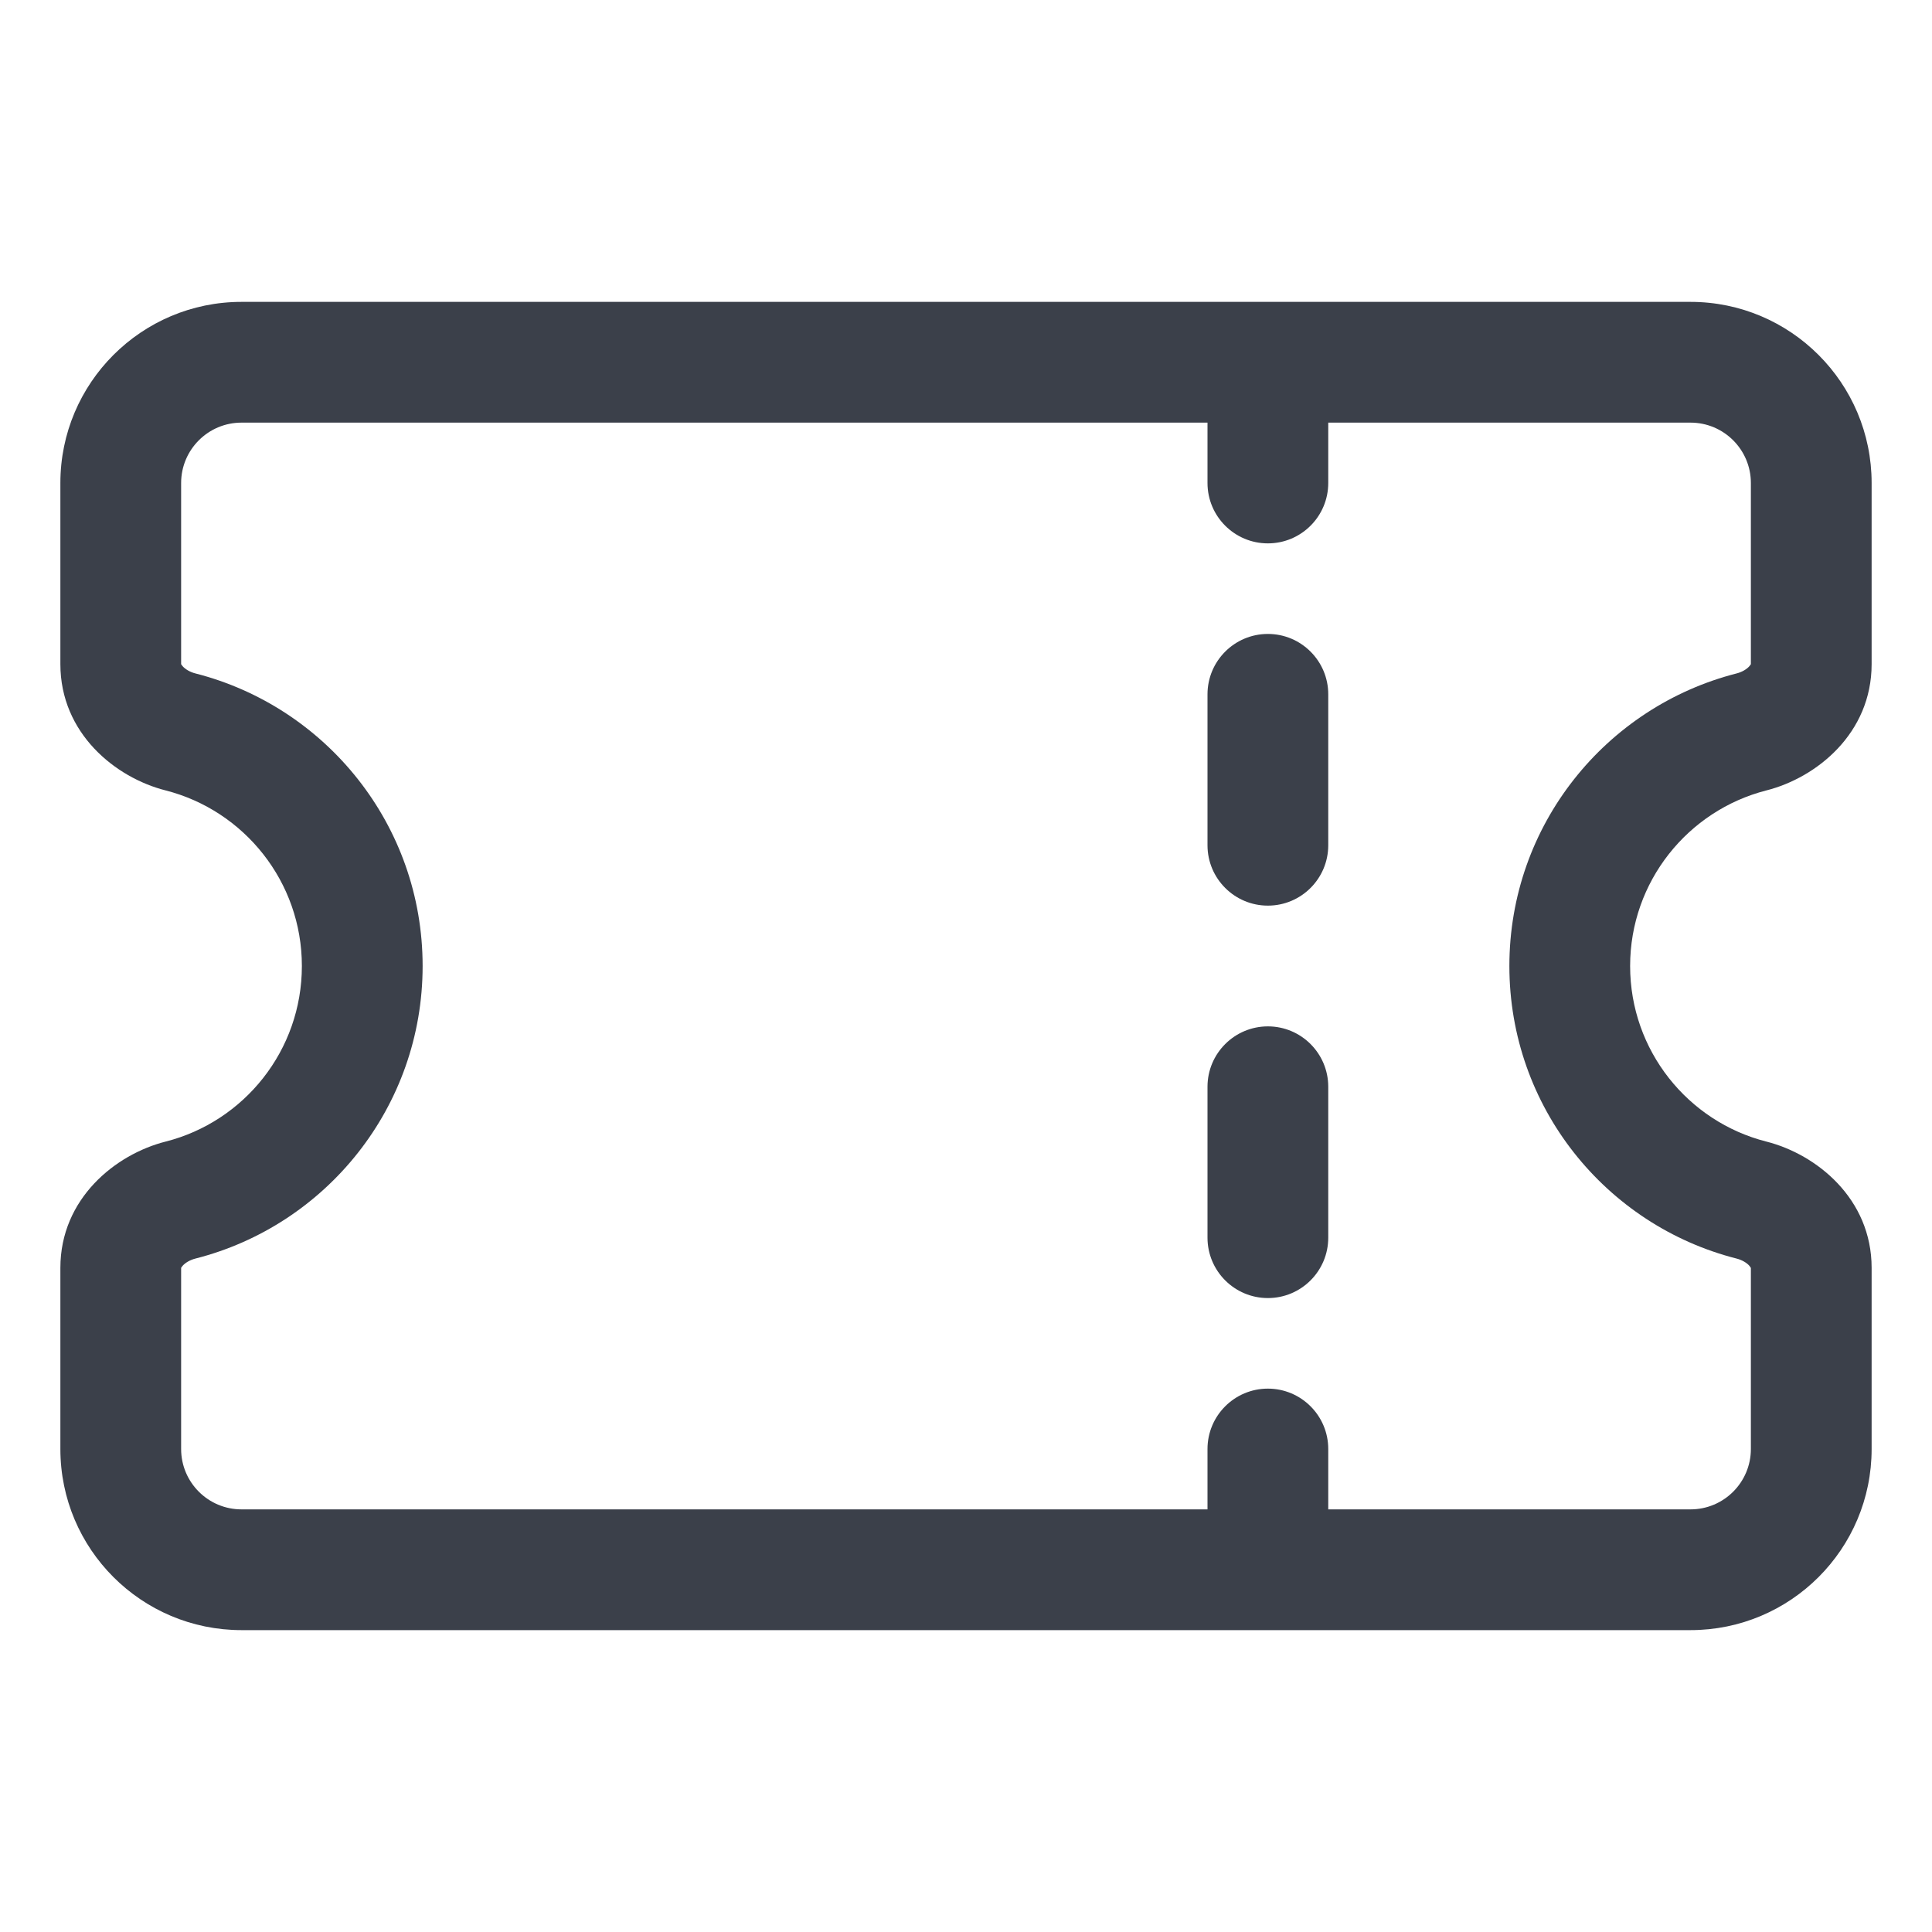 <svg width="16" height="16" viewBox="0 0 16 16" fill="none" xmlns="http://www.w3.org/2000/svg">
<path d="M11 5.75C11 5.474 10.776 5.25 10.5 5.25C10.224 5.25 10 5.474 10 5.75V7C10 7.276 10.224 7.5 10.5 7.5C10.776 7.5 11 7.276 11 7V5.75Z" fill="#3B404A"/>
<path d="M11 9C11 8.724 10.776 8.5 10.5 8.5C10.224 8.5 10 8.724 10 9V10.25C10 10.526 10.224 10.75 10.5 10.75C10.776 10.75 11 10.526 11 10.25V9Z" fill="#3B404A"/>
<path fill-rule="evenodd" clip-rule="evenodd" d="M2 2.5C1.172 2.5 0.5 3.172 0.5 4V5.5C0.5 6.074 0.957 6.441 1.372 6.546C2.021 6.712 2.5 7.301 2.5 8C2.5 8.7 2.021 9.289 1.372 9.454C0.957 9.559 0.5 9.926 0.5 10.5V12C0.5 12.829 1.172 13.5 2 13.5H14C14.828 13.5 15.5 12.829 15.5 12V10.5C15.5 9.926 15.043 9.559 14.628 9.454C13.979 9.289 13.5 8.7 13.5 8C13.5 7.301 13.979 6.712 14.628 6.546C15.043 6.441 15.5 6.074 15.5 5.5V4C15.5 3.172 14.828 2.5 14 2.5H2ZM10 3.5V4C10 4.276 10.224 4.5 10.5 4.5C10.776 4.5 11 4.276 11 4V3.5H14C14.276 3.5 14.5 3.724 14.5 4L14.5 5.5C14.499 5.502 14.495 5.509 14.486 5.519C14.466 5.541 14.429 5.565 14.382 5.577C13.3 5.853 12.5 6.832 12.5 8C12.5 9.168 13.3 10.148 14.382 10.423C14.429 10.435 14.466 10.459 14.486 10.481C14.495 10.491 14.499 10.499 14.5 10.501V12C14.5 12.276 14.276 12.5 14 12.5H11V12C11 11.724 10.776 11.5 10.5 11.5C10.224 11.5 10 11.724 10 12V12.5H2C1.724 12.5 1.5 12.276 1.5 12L1.5 10.5C1.501 10.498 1.505 10.491 1.514 10.481C1.534 10.459 1.571 10.435 1.618 10.423C2.7 10.148 3.5 9.168 3.5 8C3.5 6.832 2.7 5.853 1.618 5.577C1.571 5.565 1.534 5.541 1.514 5.519C1.505 5.509 1.501 5.502 1.5 5.5V4C1.5 3.724 1.724 3.5 2 3.5H10Z" fill="#3B404A"/>
</svg>
